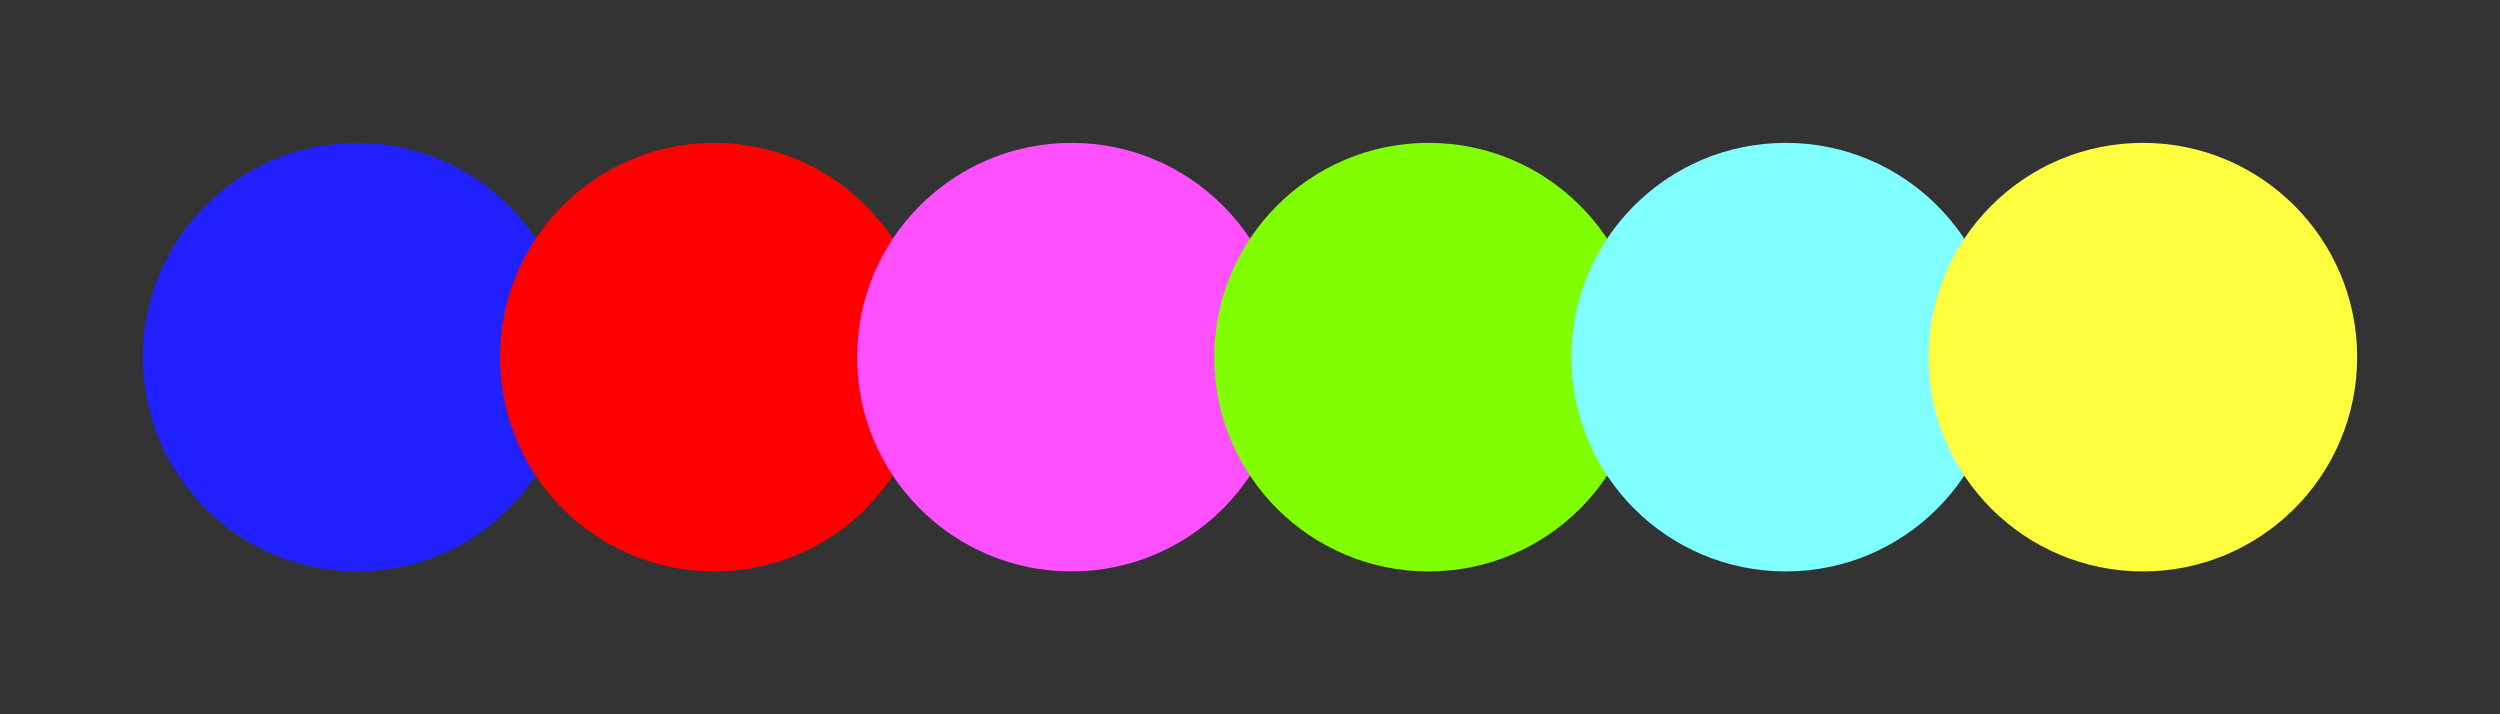 <svg width="350" height="100" xmlns="http://www.w3.org/2000/svg"><rect width="100%" height="100%" fill="#333333" stroke="none"/><circle cx="50" cy="50" r="30" fill="#2121ff"/><circle cx="100" cy="50" r="30" fill="#ff0000"/><circle cx="150" cy="50" r="30" fill="#ff50ff"/><circle cx="200" cy="50" r="30" fill="#7fff00"/><circle cx="250" cy="50" r="30" fill="#7fffff"/><circle cx="300" cy="50" r="30" fill="#ffff3f"/></svg>